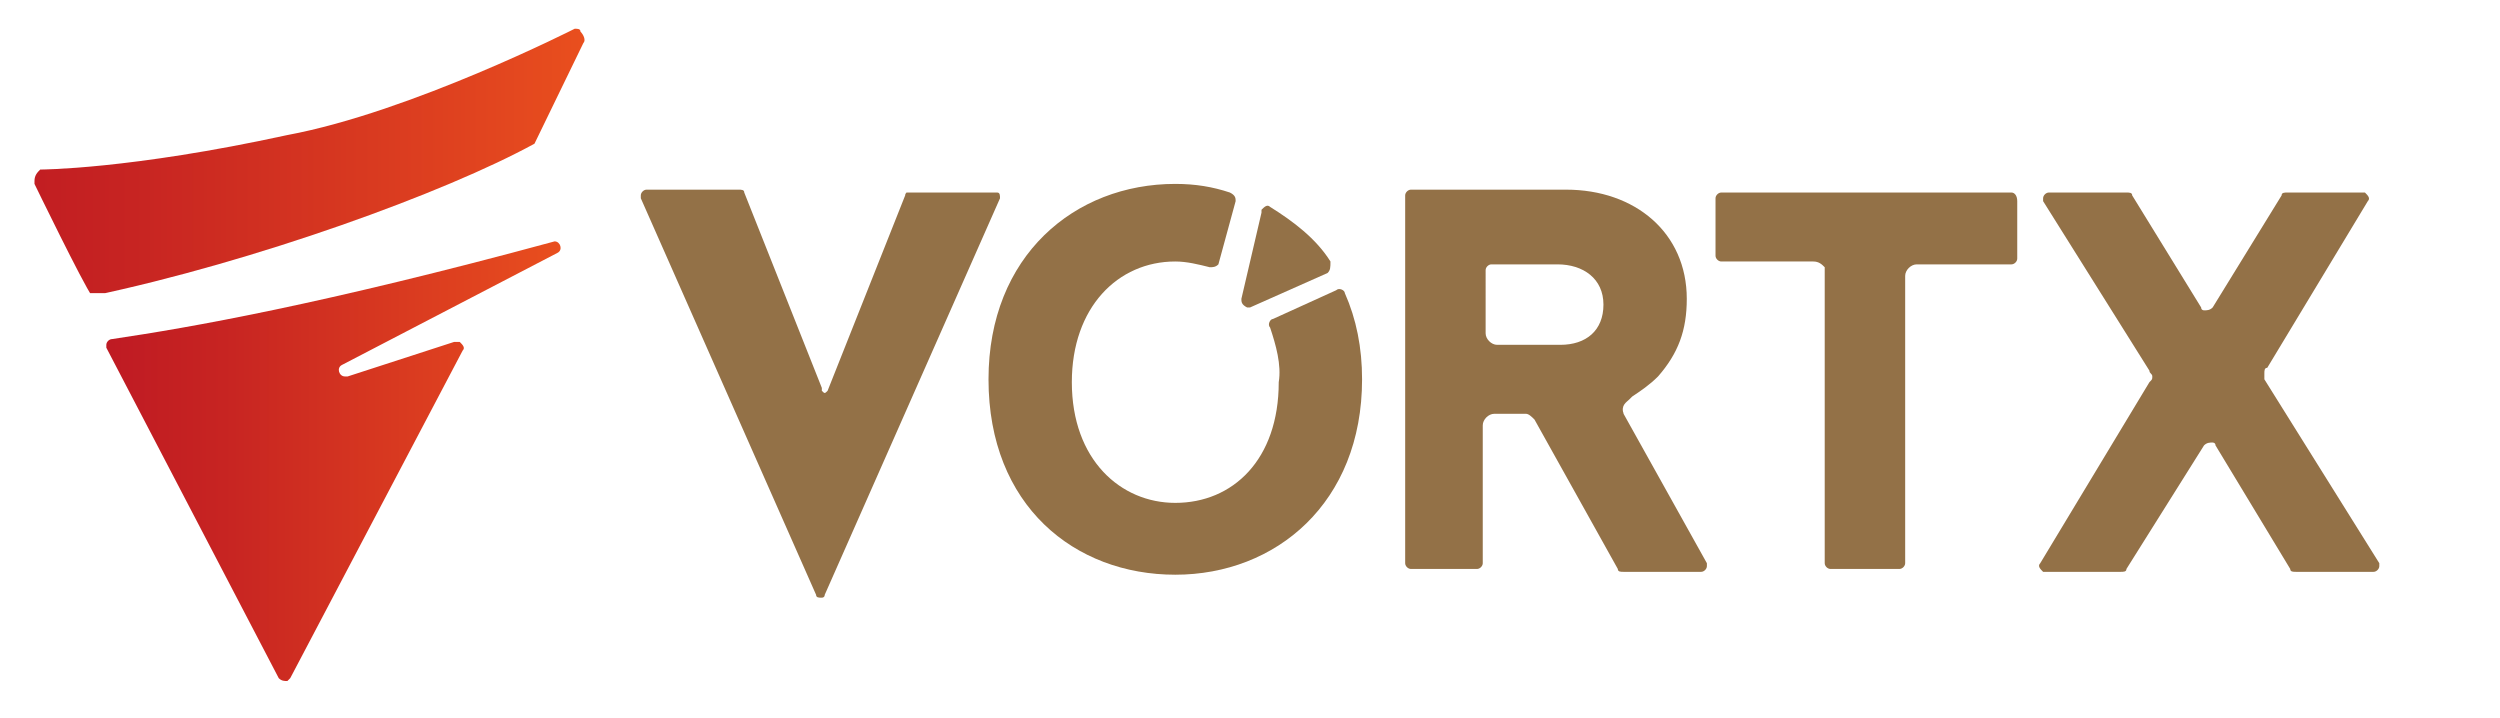 <?xml version="1.0" encoding="utf-8"?>
<!-- Generator: Adobe Illustrator 25.2.3, SVG Export Plug-In . SVG Version: 6.00 Build 0)  -->
<svg version="1.1" id="Camada_1" xmlns="http://www.w3.org/2000/svg" xmlns:xlink="http://www.w3.org/1999/xlink" x="0px" y="0px"
	 viewBox="0 0 87 25" style="enable-background:new 0 0 87 25;" xml:space="preserve">
<style type="text/css">
	.st0{clip-path:url(#SVGID_2_);}
	.st1{fill:url(#SVGID_3_);}
	.st2{clip-path:url(#SVGID_5_);}
	.st3{fill:url(#SVGID_6_);}
	.st4{clip-path:url(#SVGID_8_);}
	.st5{fill:#937147;}
</style>
<g>
	<defs>
		<path id="SVGID_1_" d="M19.3,8.4c-8.1,2.2-12.7,3-15.4,3.4c-0.1,0-0.2,0.1-0.2,0.2c0,0,0,0,0,0.1l6,11.5c0.1,0.1,0.2,0.1,0.3,0.1
			c0,0,0.1-0.1,0.1-0.1l6-11.4c0.1-0.1,0-0.2-0.1-0.3c0,0-0.1,0-0.1,0c0,0,0,0-0.1,0l-3.7,1.2c0,0-0.1,0-0.1,0
			c-0.2,0-0.3-0.3-0.1-0.4l7.5-3.9C19.6,8.7,19.5,8.4,19.3,8.4C19.3,8.4,19.3,8.4,19.3,8.4"/>
	</defs>
	<clipPath id="SVGID_2_">
		<use xlink:href="#SVGID_1_"  style="overflow:visible;"/>
	</clipPath>
	<g class="st0">
		
			<linearGradient id="SVGID_3_" gradientUnits="userSpaceOnUse" x1="-255.977" y1="39.934" x2="-255.918" y2="39.934" gradientTransform="matrix(270.36 0 0 270.36 69209.594 -10780.403)">
			<stop  offset="0" style="stop-color:#BD1823"/>
			<stop  offset="0.3" style="stop-color:#C72422"/>
			<stop  offset="0.84" style="stop-color:#E1441F"/>
			<stop  offset="1" style="stop-color:#E94F1E"/>
		</linearGradient>
		<rect x="3.7" y="8.4" class="st1" width="16" height="15.3"/>
	</g>
</g>
<g>
	<defs>
		<path id="SVGID_4_" d="M20,1c0,0-5.7,2.9-10,3.7C4.5,5.9,1.4,5.9,1.4,5.9C1.3,6,1.2,6.1,1.2,6.3c0,0,0,0,0,0.1c0,0,1.7,3.5,2,3.9
			c5.7-1.2,12.3-3.6,15.4-5.3c0,0,1.7-3.5,1.7-3.5c0.1-0.1,0-0.3-0.1-0.4C20.2,1,20.1,1,20,1C20.1,1,20,1,20,1"/>
	</defs>
	<clipPath id="SVGID_5_">
		<use xlink:href="#SVGID_4_"  style="overflow:visible;"/>
	</clipPath>
	<g class="st2">
		
			<linearGradient id="SVGID_6_" gradientUnits="userSpaceOnUse" x1="-255.97" y1="40.511" x2="-255.911" y2="40.511" gradientTransform="matrix(384.82 0 0 384.82 98500.023 -15583.631)">
			<stop  offset="0" style="stop-color:#BD1823"/>
			<stop  offset="0.3" style="stop-color:#C72422"/>
			<stop  offset="0.84" style="stop-color:#E1441F"/>
			<stop  offset="1" style="stop-color:#E94F1E"/>
		</linearGradient>
		<rect x="1.2" y="1" class="st3" width="19.3" height="9.2"/>
	</g>
</g>
<g>
	<defs>
		<rect id="SVGID_7_" x="-0.4" y="-1.1" width="87" height="26.5"/>
	</defs>
	<clipPath id="SVGID_8_">
		<use xlink:href="#SVGID_7_"  style="overflow:visible;"/>
	</clipPath>
	<g class="st4">
		<path class="st5" d="M44.3,11.1c-0.1,0-0.2,0.2-0.1,0.3c0.2,0.6,0.4,1.3,0.3,1.9c0,2.7-1.6,4.2-3.6,4.2c-1.9,0-3.6-1.5-3.6-4.2
			c0-2.6,1.6-4.2,3.6-4.2c0.4,0,0.8,0.1,1.2,0.2c0.1,0,0.2,0,0.3-0.1c0,0,0,0,0,0L43,7c0-0.1,0-0.2-0.2-0.3
			c-0.6-0.2-1.2-0.3-1.9-0.3c-3.5,0-6.5,2.5-6.5,6.8c0,4.4,3,6.8,6.5,6.8c3.5,0,6.5-2.5,6.5-6.8c0-1.1-0.2-2.1-0.6-3
			c0-0.1-0.2-0.2-0.3-0.1L44.3,11.1z"/>
		<path class="st5" d="M46.3,9.1c-0.5-0.8-1.3-1.4-2.1-1.9c-0.1-0.1-0.2,0-0.3,0.1c0,0,0,0,0,0.1l-0.7,3c0,0.1,0,0.2,0.2,0.3
			c0,0,0.1,0,0.1,0l2.7-1.2C46.3,9.4,46.3,9.3,46.3,9.1C46.3,9.2,46.3,9.1,46.3,9.1"/>
		<path class="st5" d="M70,6.7H59.9c-0.1,0-0.2,0.1-0.2,0.2v2c0,0.1,0.1,0.2,0.2,0.2l3.2,0c0.2,0,0.3,0.1,0.4,0.2c0,0,0,0.1,0,0.1
			v10.2c0,0.1,0.1,0.2,0.2,0.2l2.4,0c0.1,0,0.2-0.1,0.2-0.2c0,0,0,0,0,0V9.6c0-0.2,0.2-0.4,0.4-0.4H70c0.1,0,0.2-0.1,0.2-0.2v-2
			C70.2,6.8,70.1,6.7,70,6.7"/>
		<path class="st5" d="M78.8,13.2C78.8,13.1,78.8,13.1,78.8,13.2c0-0.1,0-0.1,0-0.2c0-0.1,0-0.2,0.1-0.2L82.4,7
			c0.1-0.1,0-0.2-0.1-0.3c0,0-0.1,0-0.1,0l-2.6,0c-0.1,0-0.2,0-0.2,0.1l-2.4,3.9c-0.1,0.1-0.2,0.1-0.3,0.1c0,0-0.1,0-0.1-0.1
			l-2.4-3.9c0-0.1-0.1-0.1-0.2-0.1h-2.7c-0.1,0-0.2,0.1-0.2,0.2c0,0,0,0.1,0,0.1l3.7,5.9c0,0.1,0.1,0.1,0.1,0.2c0,0.1,0,0.1-0.1,0.2
			l0,0L71,19.6c-0.1,0.1,0,0.2,0.1,0.3c0,0,0.1,0,0.1,0l2.6,0c0.1,0,0.2,0,0.2-0.1l2.7-4.3c0.1-0.1,0.2-0.1,0.3-0.1
			c0,0,0.1,0,0.1,0.1l2.6,4.3c0,0.1,0.1,0.1,0.2,0.1l2.7,0c0.1,0,0.2-0.1,0.2-0.2c0,0,0-0.1,0-0.1L78.8,13.2z"/>
		<path class="st5" d="M56.8,13.9L56.8,13.9L56.8,13.9"/>
		<path class="st5" d="M56.5,14.4C56.5,14.3,56.4,14.3,56.5,14.4c-0.1-0.3,0.1-0.4,0.2-0.5l0.1-0.1l0,0l0,0c0.3-0.2,0.6-0.4,0.9-0.7
			c0.7-0.8,1-1.6,1-2.7c0-2.3-1.8-3.8-4.2-3.8l-5.4,0c-0.1,0-0.2,0.1-0.2,0.2v12.8c0,0.1,0.1,0.2,0.2,0.2h2.3c0.1,0,0.2-0.1,0.2-0.2
			c0,0,0,0,0,0v-4.8c0-0.2,0.2-0.4,0.4-0.4h1.1c0.1,0,0.2,0.1,0.3,0.2l0,0l2.9,5.2c0,0.1,0.1,0.1,0.2,0.1h2.7c0.1,0,0.2-0.1,0.2-0.2
			c0,0,0-0.1,0-0.1L56.5,14.4z M54.3,12h-2.2c-0.2,0-0.4-0.2-0.4-0.4c0,0,0,0,0,0V9.4c0-0.1,0.1-0.2,0.2-0.2h2.3
			c0.9,0,1.6,0.5,1.6,1.4C55.8,11.5,55.2,12,54.3,12"/>
		<path class="st5" d="M31.5,6.8l-2.7,6.8c0,0,0,0,0,0c-0.1,0.1-0.1,0.1-0.2,0c0,0,0,0,0-0.1l-2.7-6.8c0-0.1-0.1-0.1-0.2-0.1l-3.2,0
			c-0.1,0-0.2,0.1-0.2,0.2c0,0,0,0,0,0.1l6.1,13.8c0,0.1,0.1,0.1,0.2,0.1c0,0,0.1,0,0.1-0.1l6.1-13.8c0-0.1,0-0.2-0.1-0.2
			c0,0,0,0-0.1,0l-3.1,0C31.6,6.7,31.5,6.7,31.5,6.8"/>
	</g>
</g>
</svg>
